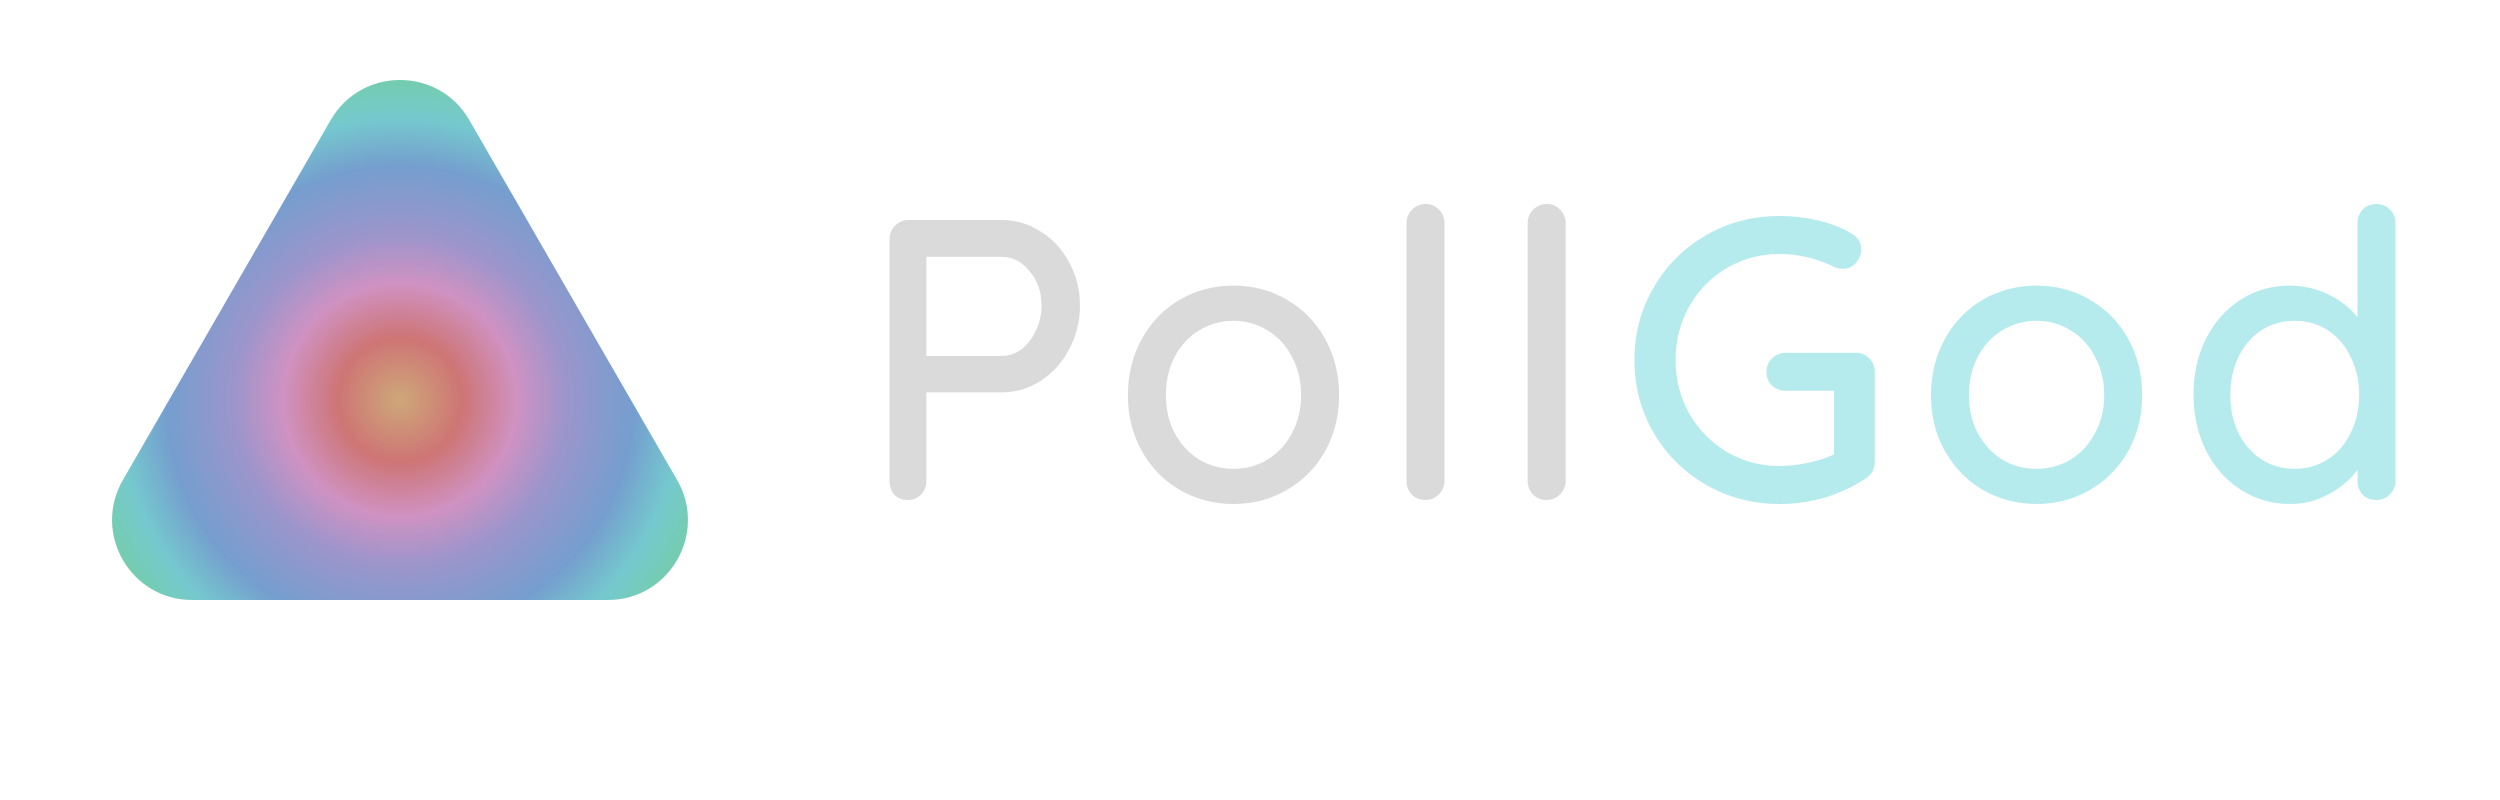 <svg width="125" height="40" viewBox="0 0 125 40" fill="none" xmlns="http://www.w3.org/2000/svg">
<path d="M16.536 6C18.076 3.333 21.924 3.333 23.464 6L33.856 24C35.396 26.667 33.471 30 30.392 30H9.608C6.529 30 4.604 26.667 6.144 24L16.536 6Z" fill="url(#paint0_angular)"/>
<path d="M50.078 11C50.785 11 51.438 11.193 52.038 11.58C52.638 11.953 53.112 12.467 53.458 13.12C53.818 13.773 53.998 14.493 53.998 15.28C53.998 16.067 53.818 16.793 53.458 17.46C53.112 18.127 52.638 18.653 52.038 19.04C51.438 19.427 50.785 19.62 50.078 19.62H46.318V24.04C46.318 24.307 46.232 24.533 46.058 24.72C45.885 24.907 45.665 25 45.398 25C45.118 25 44.892 24.913 44.718 24.74C44.558 24.553 44.478 24.32 44.478 24.04V11.96C44.478 11.693 44.572 11.467 44.758 11.28C44.945 11.093 45.172 11 45.438 11H50.078ZM50.078 17.8C50.438 17.8 50.772 17.687 51.078 17.46C51.385 17.22 51.625 16.907 51.798 16.52C51.985 16.133 52.078 15.72 52.078 15.28C52.078 14.6 51.878 14.027 51.478 13.56C51.092 13.08 50.625 12.84 50.078 12.84H46.318V17.8H50.078ZM66.955 19.76C66.955 20.8 66.722 21.733 66.255 22.56C65.789 23.387 65.149 24.033 64.335 24.5C63.535 24.967 62.649 25.2 61.675 25.2C60.702 25.2 59.809 24.967 58.995 24.5C58.195 24.033 57.562 23.387 57.095 22.56C56.629 21.733 56.395 20.8 56.395 19.76C56.395 18.72 56.629 17.78 57.095 16.94C57.562 16.1 58.195 15.447 58.995 14.98C59.809 14.513 60.702 14.28 61.675 14.28C62.649 14.28 63.535 14.513 64.335 14.98C65.149 15.447 65.789 16.1 66.255 16.94C66.722 17.78 66.955 18.72 66.955 19.76ZM65.055 19.76C65.055 19.04 64.902 18.4 64.595 17.84C64.302 17.267 63.895 16.827 63.375 16.52C62.869 16.2 62.302 16.04 61.675 16.04C61.049 16.04 60.475 16.2 59.955 16.52C59.449 16.827 59.042 17.267 58.735 17.84C58.442 18.4 58.295 19.04 58.295 19.76C58.295 20.467 58.442 21.1 58.735 21.66C59.042 22.22 59.449 22.66 59.955 22.98C60.475 23.287 61.049 23.44 61.675 23.44C62.302 23.44 62.869 23.287 63.375 22.98C63.895 22.66 64.302 22.22 64.595 21.66C64.902 21.1 65.055 20.467 65.055 19.76ZM72.224 24.04C72.224 24.307 72.131 24.533 71.944 24.72C71.757 24.907 71.531 25 71.264 25C70.998 25 70.771 24.907 70.584 24.72C70.411 24.533 70.324 24.307 70.324 24.04V11.16C70.324 10.893 70.418 10.667 70.604 10.48C70.791 10.293 71.017 10.2 71.284 10.2C71.551 10.2 71.771 10.293 71.944 10.48C72.131 10.667 72.224 10.893 72.224 11.16V24.04ZM78.283 24.04C78.283 24.307 78.189 24.533 78.003 24.72C77.816 24.907 77.589 25 77.323 25C77.056 25 76.829 24.907 76.643 24.72C76.469 24.533 76.383 24.307 76.383 24.04V11.16C76.383 10.893 76.476 10.667 76.663 10.48C76.849 10.293 77.076 10.2 77.343 10.2C77.609 10.2 77.829 10.293 78.003 10.48C78.189 10.667 78.283 10.893 78.283 11.16V24.04Z" fill="#DBDADA"/>
<path d="M92.801 17.64C93.068 17.64 93.288 17.733 93.461 17.92C93.648 18.107 93.741 18.333 93.741 18.6V23.1C93.741 23.46 93.581 23.74 93.261 23.94C92.648 24.34 91.975 24.653 91.241 24.88C90.508 25.093 89.755 25.2 88.981 25.2C87.648 25.2 86.421 24.88 85.301 24.24C84.195 23.6 83.321 22.733 82.681 21.64C82.041 20.533 81.721 19.32 81.721 18C81.721 16.68 82.041 15.473 82.681 14.38C83.321 13.273 84.195 12.4 85.301 11.76C86.421 11.12 87.648 10.8 88.981 10.8C89.648 10.8 90.288 10.873 90.901 11.02C91.528 11.167 92.088 11.387 92.581 11.68C92.741 11.773 92.861 11.887 92.941 12.02C93.021 12.153 93.061 12.3 93.061 12.46C93.061 12.727 92.968 12.96 92.781 13.16C92.608 13.347 92.395 13.44 92.141 13.44C91.941 13.44 91.768 13.393 91.621 13.3C90.755 12.9 89.875 12.7 88.981 12.7C88.021 12.7 87.141 12.933 86.341 13.4C85.555 13.867 84.928 14.507 84.461 15.32C84.008 16.133 83.781 17.027 83.781 18C83.781 18.973 84.008 19.867 84.461 20.68C84.928 21.48 85.555 22.12 86.341 22.6C87.141 23.067 88.021 23.3 88.981 23.3C89.435 23.3 89.908 23.247 90.401 23.14C90.908 23.033 91.341 22.893 91.701 22.72V19.54H89.281C89.015 19.54 88.788 19.453 88.601 19.28C88.415 19.093 88.321 18.867 88.321 18.6C88.321 18.32 88.415 18.093 88.601 17.92C88.788 17.733 89.015 17.64 89.281 17.64H92.801ZM107.108 19.76C107.108 20.8 106.874 21.733 106.408 22.56C105.941 23.387 105.301 24.033 104.488 24.5C103.688 24.967 102.801 25.2 101.828 25.2C100.854 25.2 99.961 24.967 99.148 24.5C98.348 24.033 97.714 23.387 97.248 22.56C96.781 21.733 96.548 20.8 96.548 19.76C96.548 18.72 96.781 17.78 97.248 16.94C97.714 16.1 98.348 15.447 99.148 14.98C99.961 14.513 100.854 14.28 101.828 14.28C102.801 14.28 103.688 14.513 104.488 14.98C105.301 15.447 105.941 16.1 106.408 16.94C106.874 17.78 107.108 18.72 107.108 19.76ZM105.208 19.76C105.208 19.04 105.054 18.4 104.748 17.84C104.454 17.267 104.048 16.827 103.528 16.52C103.021 16.2 102.454 16.04 101.828 16.04C101.201 16.04 100.628 16.2 100.108 16.52C99.601 16.827 99.194 17.267 98.888 17.84C98.594 18.4 98.448 19.04 98.448 19.76C98.448 20.467 98.594 21.1 98.888 21.66C99.194 22.22 99.601 22.66 100.108 22.98C100.628 23.287 101.201 23.44 101.828 23.44C102.454 23.44 103.021 23.287 103.528 22.98C104.048 22.66 104.454 22.22 104.748 21.66C105.054 21.1 105.208 20.467 105.208 19.76ZM118.816 10.2C119.096 10.2 119.323 10.293 119.496 10.48C119.683 10.653 119.776 10.88 119.776 11.16V24.04C119.776 24.307 119.683 24.533 119.496 24.72C119.323 24.907 119.096 25 118.816 25C118.536 25 118.31 24.913 118.136 24.74C117.963 24.553 117.876 24.32 117.876 24.04V23.48C117.543 23.96 117.07 24.367 116.456 24.7C115.856 25.033 115.21 25.2 114.516 25.2C113.61 25.2 112.79 24.967 112.056 24.5C111.323 24.033 110.743 23.387 110.316 22.56C109.89 21.72 109.676 20.78 109.676 19.74C109.676 18.7 109.883 17.767 110.296 16.94C110.723 16.1 111.303 15.447 112.036 14.98C112.77 14.513 113.576 14.28 114.456 14.28C115.163 14.28 115.816 14.427 116.416 14.72C117.016 15.013 117.503 15.393 117.876 15.86V11.16C117.876 10.88 117.963 10.653 118.136 10.48C118.31 10.293 118.536 10.2 118.816 10.2ZM114.736 23.44C115.363 23.44 115.916 23.28 116.396 22.96C116.89 22.64 117.27 22.2 117.536 21.64C117.816 21.08 117.956 20.447 117.956 19.74C117.956 19.047 117.816 18.42 117.536 17.86C117.27 17.287 116.89 16.84 116.396 16.52C115.916 16.2 115.363 16.04 114.736 16.04C114.11 16.04 113.55 16.2 113.056 16.52C112.576 16.84 112.196 17.287 111.916 17.86C111.65 18.42 111.516 19.047 111.516 19.74C111.516 20.447 111.65 21.08 111.916 21.64C112.196 22.2 112.576 22.64 113.056 22.96C113.55 23.28 114.11 23.44 114.736 23.44Z" fill="#B6EBEE"/>
<defs>
<radialGradient id="paint0_angular" cx="0" cy="0" r="1" gradientUnits="userSpaceOnUse" gradientTransform="translate(20 20) rotate(90) scale(20)">
<stop offset="0.006" stop-color="#CEA678"/>
<stop offset="0.155" stop-color="#CE7575"/>
<stop offset="0.293" stop-color="#CF92C2"/>
<stop offset="0.414" stop-color="#9C95CC"/>
<stop offset="0.584" stop-color="#759ECE"/>
<stop offset="0.706" stop-color="#75C9CE"/>
<stop offset="0.835" stop-color="#75CEA3"/>
<stop offset="1" stop-color="#AAAAAA"/>
</radialGradient>
</defs>
</svg>
